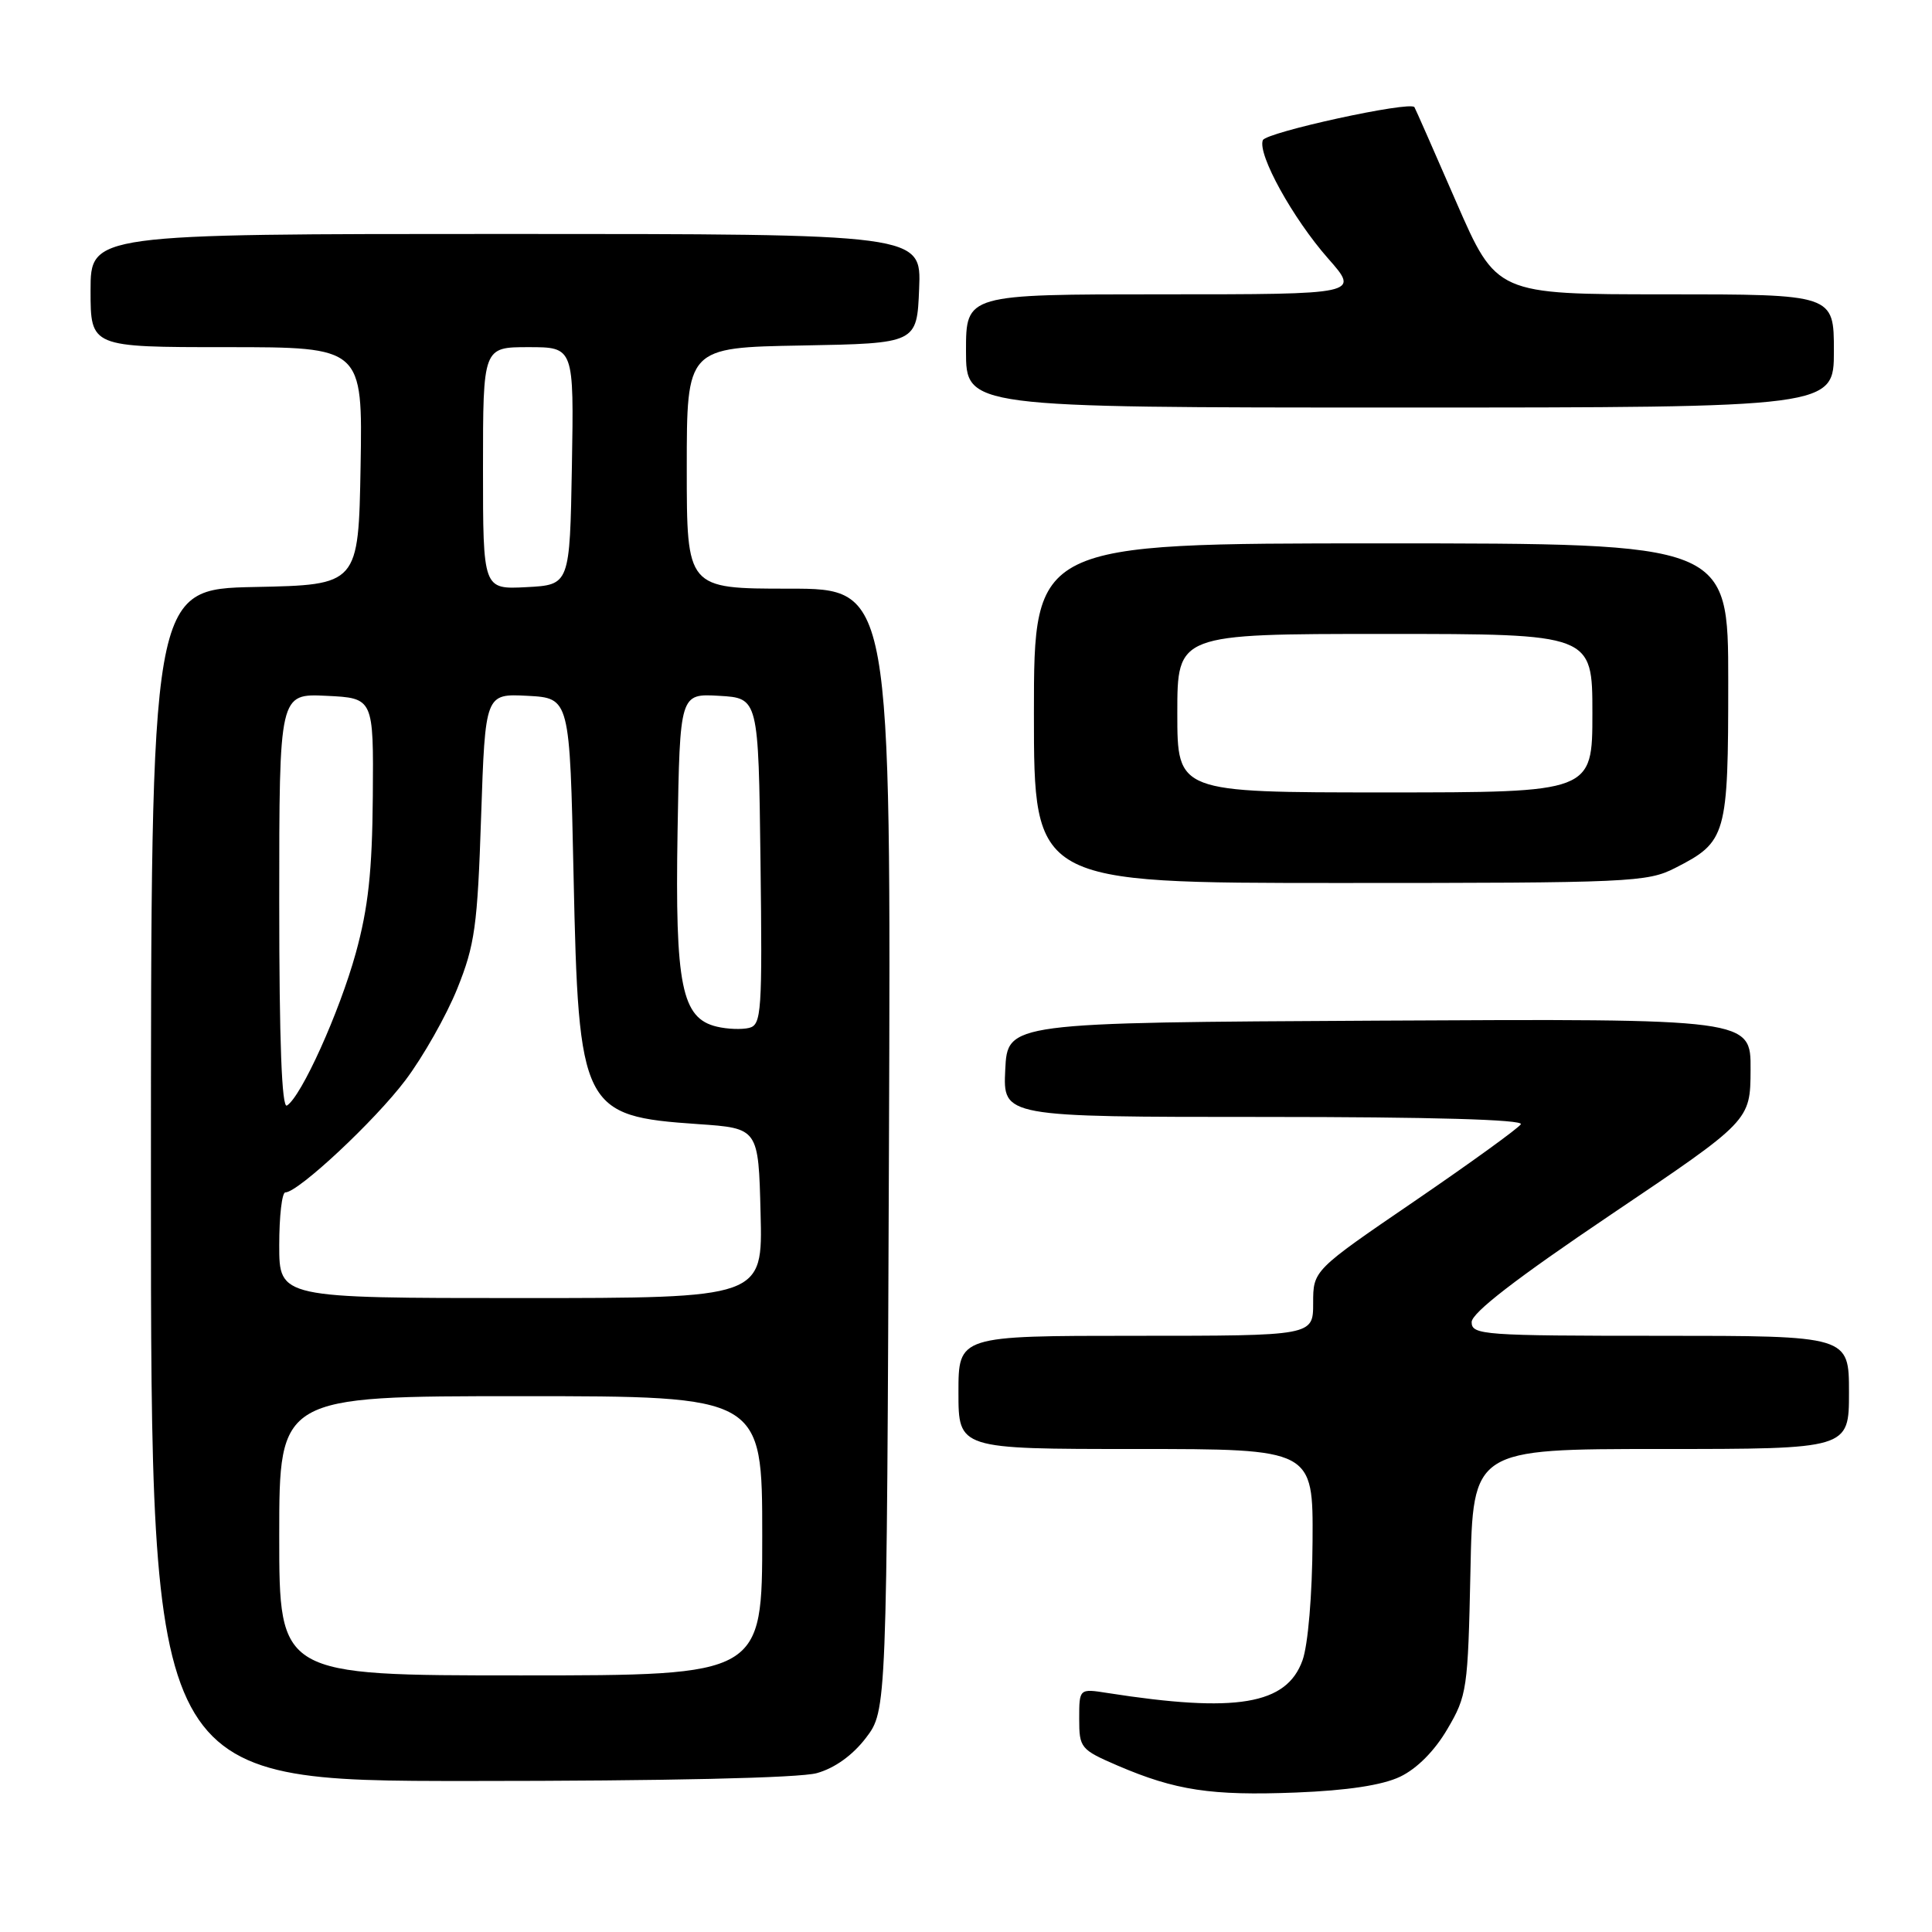 <?xml version="1.0" encoding="UTF-8" standalone="no"?>
<!DOCTYPE svg PUBLIC "-//W3C//DTD SVG 1.1//EN" "http://www.w3.org/Graphics/SVG/1.1/DTD/svg11.dtd" >
<svg xmlns="http://www.w3.org/2000/svg" xmlns:xlink="http://www.w3.org/1999/xlink" version="1.1" viewBox="0 0 256 256">
 <g >
 <path fill="currentColor"
d=" M 185.51 235.43 C 187.74 234.37 190.09 232.01 191.78 229.12 C 194.39 224.69 194.51 223.83 194.84 208.25 C 195.17 192.00 195.17 192.00 220.09 192.00 C 245.00 192.00 245.00 192.00 245.00 184.50 C 245.00 177.00 245.00 177.00 220.00 177.00 C 196.55 177.00 195.00 176.89 195.00 175.19 C 195.00 173.96 200.91 169.40 213.46 160.94 C 231.93 148.50 231.93 148.50 231.96 141.74 C 232.00 134.98 232.00 134.98 182.75 135.24 C 133.50 135.50 133.50 135.50 133.20 141.75 C 132.90 148.00 132.90 148.00 167.51 148.00 C 189.62 148.00 201.90 148.35 201.52 148.97 C 201.19 149.50 194.86 154.08 187.46 159.14 C 174.00 168.33 174.00 168.33 174.00 172.67 C 174.00 177.00 174.00 177.00 150.50 177.00 C 127.00 177.00 127.00 177.00 127.00 184.50 C 127.00 192.00 127.00 192.00 150.50 192.00 C 174.00 192.00 174.00 192.00 173.92 204.25 C 173.88 211.35 173.32 217.97 172.59 220.00 C 170.48 225.89 163.83 227.00 146.75 224.33 C 143.00 223.74 143.00 223.74 143.00 227.75 C 143.00 231.61 143.18 231.83 148.09 233.95 C 155.76 237.24 160.49 237.96 171.73 237.52 C 178.53 237.25 183.15 236.55 185.51 235.43 Z  M 108.23 234.95 C 110.60 234.29 112.97 232.59 114.73 230.29 C 117.50 226.66 117.50 226.66 117.79 152.33 C 118.07 78.00 118.07 78.00 104.54 78.00 C 91.00 78.00 91.00 78.00 91.00 62.03 C 91.00 46.05 91.00 46.05 106.25 45.78 C 121.50 45.50 121.50 45.50 121.79 38.25 C 122.09 31.00 122.09 31.00 67.04 31.00 C 12.00 31.00 12.00 31.00 12.00 38.50 C 12.00 46.00 12.00 46.00 30.03 46.00 C 48.05 46.00 48.05 46.00 47.78 61.75 C 47.50 77.50 47.50 77.50 33.75 77.78 C 20.00 78.06 20.00 78.06 20.00 157.03 C 20.00 236.00 20.00 236.00 62.25 235.99 C 88.31 235.99 105.93 235.59 108.23 234.95 Z  M 221.97 115.01 C 228.78 111.54 229.00 110.77 229.00 90.28 C 229.00 72.00 229.00 72.00 183.00 72.00 C 137.00 72.00 137.00 72.00 137.00 94.50 C 137.00 117.00 137.00 117.00 177.54 117.00 C 216.02 117.00 218.28 116.90 221.97 115.01 Z  M 243.00 46.50 C 243.00 39.00 243.00 39.00 220.64 39.00 C 198.29 39.00 198.29 39.00 192.95 26.75 C 190.02 20.01 187.53 14.36 187.42 14.20 C 186.88 13.35 167.73 17.53 167.33 18.58 C 166.61 20.45 171.31 28.95 175.98 34.25 C 180.17 39.00 180.17 39.00 154.08 39.00 C 128.00 39.00 128.00 39.00 128.00 46.50 C 128.00 54.00 128.00 54.00 185.50 54.00 C 243.00 54.00 243.00 54.00 243.00 46.50 Z  M 37.00 203.50 C 37.00 185.00 37.00 185.00 69.00 185.00 C 101.00 185.00 101.00 185.00 101.00 203.50 C 101.00 222.00 101.00 222.00 69.00 222.00 C 37.00 222.00 37.00 222.00 37.00 203.50 Z  M 37.00 165.00 C 37.00 161.15 37.36 158.00 37.81 158.00 C 39.51 158.00 49.69 148.49 53.73 143.12 C 56.06 140.03 59.15 134.57 60.59 131.00 C 62.92 125.21 63.27 122.73 63.75 108.20 C 64.30 91.91 64.30 91.91 69.90 92.20 C 75.50 92.50 75.50 92.50 76.00 116.00 C 76.66 146.97 77.12 147.90 92.50 148.95 C 100.50 149.50 100.50 149.50 100.78 160.75 C 101.07 172.00 101.07 172.00 69.03 172.00 C 37.00 172.00 37.00 172.00 37.00 165.00 Z  M 37.00 119.51 C 37.00 91.90 37.00 91.90 43.25 92.20 C 49.50 92.50 49.50 92.50 49.40 105.50 C 49.32 115.49 48.79 120.31 47.14 126.30 C 44.97 134.14 39.93 145.31 38.02 146.49 C 37.34 146.91 37.00 138.06 37.00 119.51 Z  M 95.00 136.04 C 90.32 134.94 89.44 130.61 89.78 110.20 C 90.09 91.90 90.09 91.90 95.29 92.20 C 100.50 92.50 100.50 92.50 100.77 114.13 C 101.02 134.11 100.90 135.79 99.27 136.20 C 98.30 136.44 96.38 136.37 95.00 136.04 Z  M 64.00 62.05 C 64.00 46.00 64.00 46.00 70.03 46.00 C 76.05 46.00 76.05 46.00 75.78 61.75 C 75.50 77.50 75.50 77.50 69.75 77.80 C 64.00 78.10 64.00 78.10 64.00 62.05 Z  M 156.00 94.50 C 156.00 84.00 156.00 84.00 183.50 84.00 C 211.00 84.00 211.00 84.00 211.00 94.50 C 211.00 105.00 211.00 105.00 183.50 105.00 C 156.00 105.00 156.00 105.00 156.00 94.50 Z "/>
</g>
</svg>